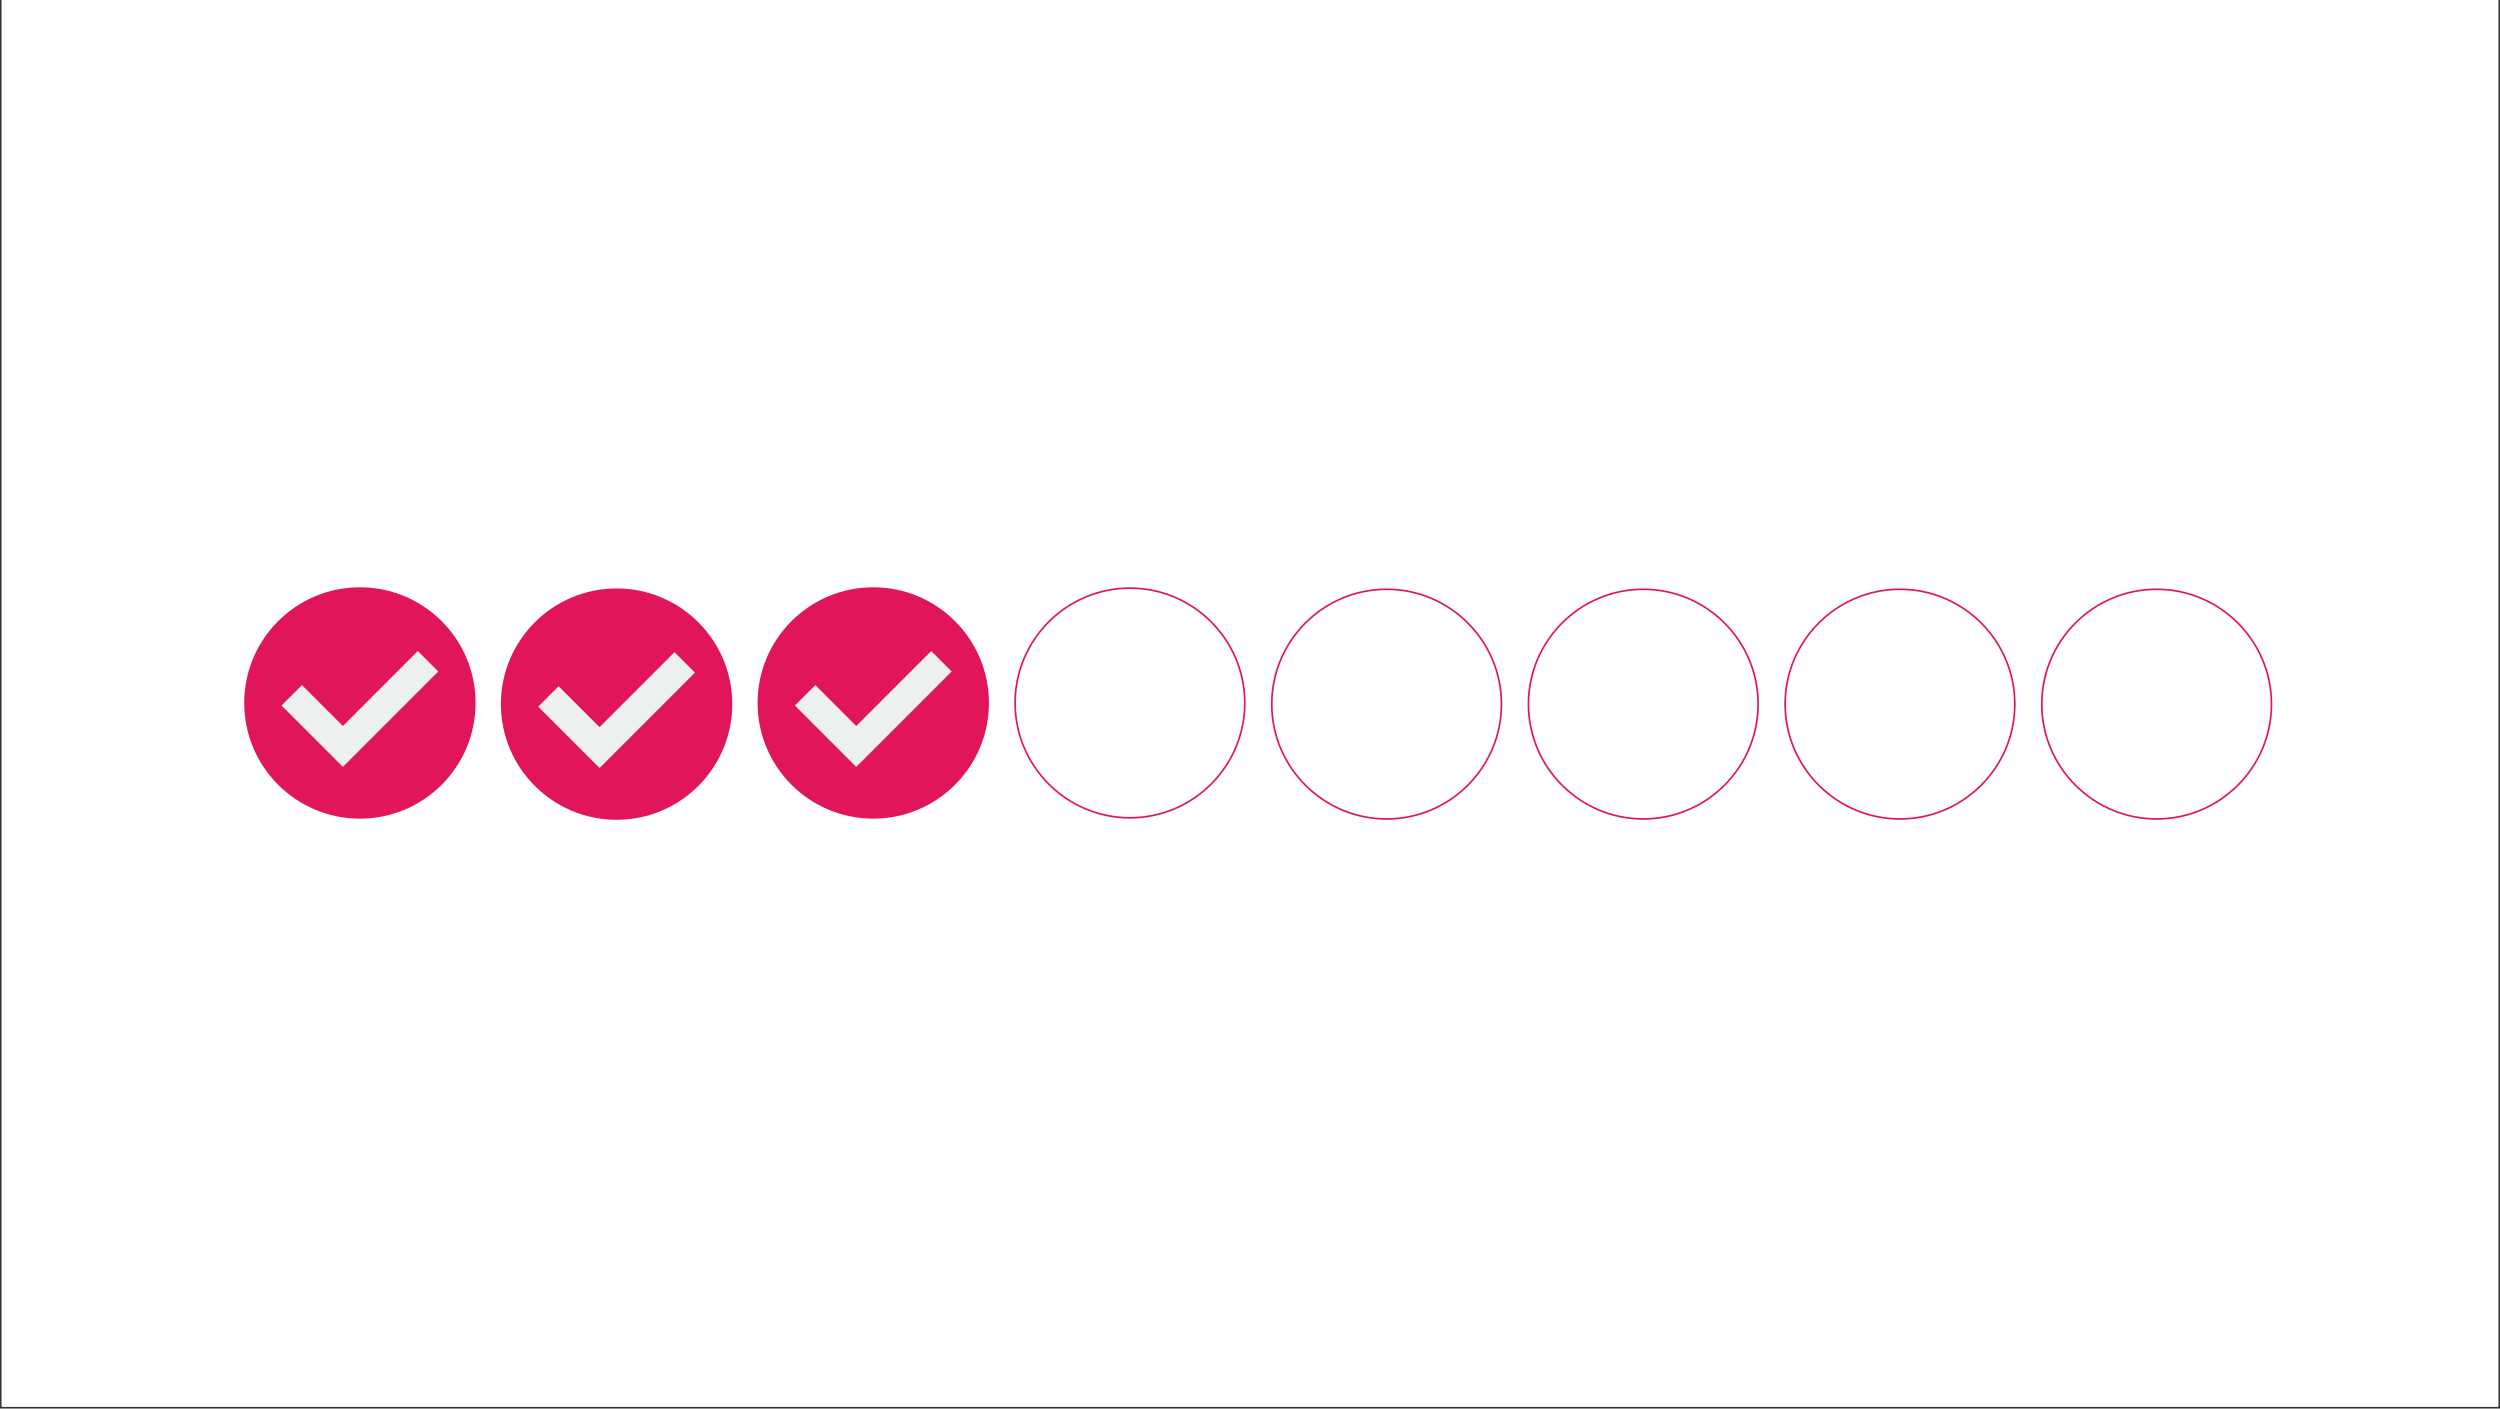 <svg xmlns="http://www.w3.org/2000/svg" xmlns:xlink="http://www.w3.org/1999/xlink" width="1640" zoomAndPan="magnify" viewBox="0 0 1230 693" height="924" preserveAspectRatio="xMidYMid meet" version="1.0"><rect x="0" y="0" width="1230" height="693" fill="#333333" stroke="none"/><defs><clipPath id="103efef6c8"><path d="M 0.887 0 L 1229.113 0 L 1229.113 692 L 0.887 692 Z M 0.887 0 " clip-rule="nonzero"/></clipPath><clipPath id="d9c23369be"><path d="M 499.012 288.941 L 612.848 288.941 L 612.848 402.777 L 499.012 402.777 Z M 499.012 288.941 " clip-rule="nonzero"/></clipPath><clipPath id="fe4106ffe8"><path d="M 751.578 289.508 L 865.414 289.508 L 865.414 403.344 L 751.578 403.344 Z M 751.578 289.508 " clip-rule="nonzero"/></clipPath><clipPath id="e92e756a7a"><path d="M 625.293 289.508 L 739.129 289.508 L 739.129 403.344 L 625.293 403.344 Z M 625.293 289.508 " clip-rule="nonzero"/></clipPath><clipPath id="ff5167e4ba"><path d="M 877.863 289.508 L 991.699 289.508 L 991.699 403.344 L 877.863 403.344 Z M 877.863 289.508 " clip-rule="nonzero"/></clipPath><clipPath id="a6aed35e73"><path d="M 1004.148 289.508 L 1117.984 289.508 L 1117.984 403.344 L 1004.148 403.344 Z M 1004.148 289.508 " clip-rule="nonzero"/></clipPath><clipPath id="184d1c7ba5"><path d="M 372.727 288.941 L 486.562 288.941 L 486.562 402.777 L 372.727 402.777 Z M 372.727 288.941 " clip-rule="nonzero"/></clipPath><clipPath id="1fb21f09f1"><path d="M 120.156 288.941 L 233.992 288.941 L 233.992 402.777 L 120.156 402.777 Z M 120.156 288.941 " clip-rule="nonzero"/></clipPath><clipPath id="75ac468b22"><path d="M 246.441 289.508 L 360.277 289.508 L 360.277 403.344 L 246.441 403.344 Z M 246.441 289.508 " clip-rule="nonzero"/></clipPath></defs><g clip-path="url(#103efef6c8)"><path fill="#ffffff" d="M 0.887 0 L 1229.113 0 L 1229.113 699.492 L 0.887 699.492 Z M 0.887 0 " fill-opacity="1" fill-rule="nonzero"/><path fill="#ffffff" d="M 0.887 0 L 1229.113 0 L 1229.113 692 L 0.887 692 Z M 0.887 0 " fill-opacity="1" fill-rule="nonzero"/><path fill="#ffffff" d="M 0.887 0 L 1229.113 0 L 1229.113 692 L 0.887 692 Z M 0.887 0 " fill-opacity="1" fill-rule="nonzero"/></g><g clip-path="url(#d9c23369be)"><path fill="#e1165a" d="M 555.93 402.777 C 524.555 402.777 499.012 377.234 499.012 345.859 C 499.012 314.484 524.555 288.941 555.93 288.941 C 587.305 288.941 612.848 314.484 612.848 345.859 C 612.848 377.234 587.305 402.777 555.93 402.777 Z M 555.93 289.781 C 525 289.781 499.852 314.934 499.852 345.859 C 499.852 376.785 525 401.938 555.93 401.938 C 586.855 401.938 612.004 376.785 612.004 345.859 C 612.004 314.934 586.855 289.781 555.93 289.781 Z M 555.93 289.781 " fill-opacity="1" fill-rule="nonzero"/></g><g clip-path="url(#fe4106ffe8)"><path fill="#e1165a" d="M 808.496 403.344 C 777.121 403.344 751.578 377.801 751.578 346.426 C 751.578 315.051 777.121 289.508 808.496 289.508 C 839.871 289.508 865.414 315.051 865.414 346.426 C 865.414 377.801 839.871 403.344 808.496 403.344 Z M 808.496 290.348 C 777.57 290.348 752.422 315.496 752.422 346.426 C 752.422 377.352 777.57 402.5 808.496 402.5 C 839.422 402.5 864.574 377.352 864.574 346.426 C 864.574 315.496 839.422 290.348 808.496 290.348 Z M 808.496 290.348 " fill-opacity="1" fill-rule="nonzero"/></g><g clip-path="url(#e92e756a7a)"><path fill="#e1165a" d="M 682.211 403.344 C 650.836 403.344 625.293 377.801 625.293 346.426 C 625.293 315.051 650.836 289.508 682.211 289.508 C 713.586 289.508 739.129 315.051 739.129 346.426 C 739.129 377.801 713.586 403.344 682.211 403.344 Z M 682.211 290.348 C 651.285 290.348 626.137 315.496 626.137 346.426 C 626.137 377.352 651.285 402.5 682.211 402.5 C 713.141 402.5 738.289 377.352 738.289 346.426 C 738.289 315.496 713.141 290.348 682.211 290.348 Z M 682.211 290.348 " fill-opacity="1" fill-rule="nonzero"/></g><g clip-path="url(#ff5167e4ba)"><path fill="#e1165a" d="M 934.781 403.344 C 903.406 403.344 877.863 377.801 877.863 346.426 C 877.863 315.051 903.406 289.508 934.781 289.508 C 966.156 289.508 991.699 315.051 991.699 346.426 C 991.699 377.801 966.156 403.344 934.781 403.344 Z M 934.781 290.348 C 903.855 290.348 878.707 315.496 878.707 346.426 C 878.707 377.352 903.855 402.5 934.781 402.5 C 965.707 402.5 990.859 377.352 990.859 346.426 C 990.859 315.496 965.707 290.348 934.781 290.348 Z M 934.781 290.348 " fill-opacity="1" fill-rule="nonzero"/></g><g clip-path="url(#a6aed35e73)"><path fill="#e1165a" d="M 1061.066 403.344 C 1029.691 403.344 1004.148 377.801 1004.148 346.426 C 1004.148 315.051 1029.691 289.508 1061.066 289.508 C 1092.441 289.508 1117.984 315.051 1117.984 346.426 C 1117.984 377.801 1092.441 403.344 1061.066 403.344 Z M 1061.066 290.348 C 1030.141 290.348 1004.988 315.496 1004.988 346.426 C 1004.988 377.352 1030.141 402.5 1061.066 402.5 C 1091.992 402.5 1117.145 377.352 1117.145 346.426 C 1117.145 315.496 1091.992 290.348 1061.066 290.348 Z M 1061.066 290.348 " fill-opacity="1" fill-rule="nonzero"/></g><g clip-path="url(#184d1c7ba5)"><path fill="#e1165a" d="M 486.562 345.859 C 486.562 377.281 461.066 402.777 429.645 402.777 C 398.219 402.777 372.727 377.281 372.727 345.859 C 372.727 314.438 398.219 288.941 429.645 288.941 C 461.066 288.941 486.562 314.438 486.562 345.859 Z M 486.562 345.859 " fill-opacity="1" fill-rule="evenodd"/></g><path fill="#ecf0f1" d="M 391.082 347.121 L 421.27 377.309 L 468.207 330.371 L 458.152 320.293 L 421.27 357.199 L 401.137 337.066 Z M 391.082 347.121 " fill-opacity="1" fill-rule="evenodd"/><g clip-path="url(#1fb21f09f1)"><path fill="#e1165a" d="M 233.992 345.859 C 233.992 377.281 208.496 402.777 177.074 402.777 C 145.648 402.777 120.156 377.281 120.156 345.859 C 120.156 314.438 145.648 288.941 177.074 288.941 C 208.496 288.941 233.992 314.438 233.992 345.859 Z M 233.992 345.859 " fill-opacity="1" fill-rule="evenodd"/></g><path fill="#ecf0f1" d="M 138.512 347.121 L 168.699 377.309 L 215.637 330.371 L 205.582 320.293 L 168.699 357.199 L 148.566 337.066 Z M 138.512 347.121 " fill-opacity="1" fill-rule="evenodd"/><g clip-path="url(#75ac468b22)"><path fill="#e1165a" d="M 360.277 346.426 C 360.277 377.848 334.781 403.344 303.359 403.344 C 271.934 403.344 246.441 377.848 246.441 346.426 C 246.441 315 271.934 289.508 303.359 289.508 C 334.781 289.508 360.277 315 360.277 346.426 Z M 360.277 346.426 " fill-opacity="1" fill-rule="evenodd"/></g><path fill="#ecf0f1" d="M 264.797 347.684 L 294.984 377.871 L 341.922 330.934 L 331.867 320.855 L 294.984 357.762 L 274.852 337.629 Z M 264.797 347.684 " fill-opacity="1" fill-rule="evenodd"/></svg>